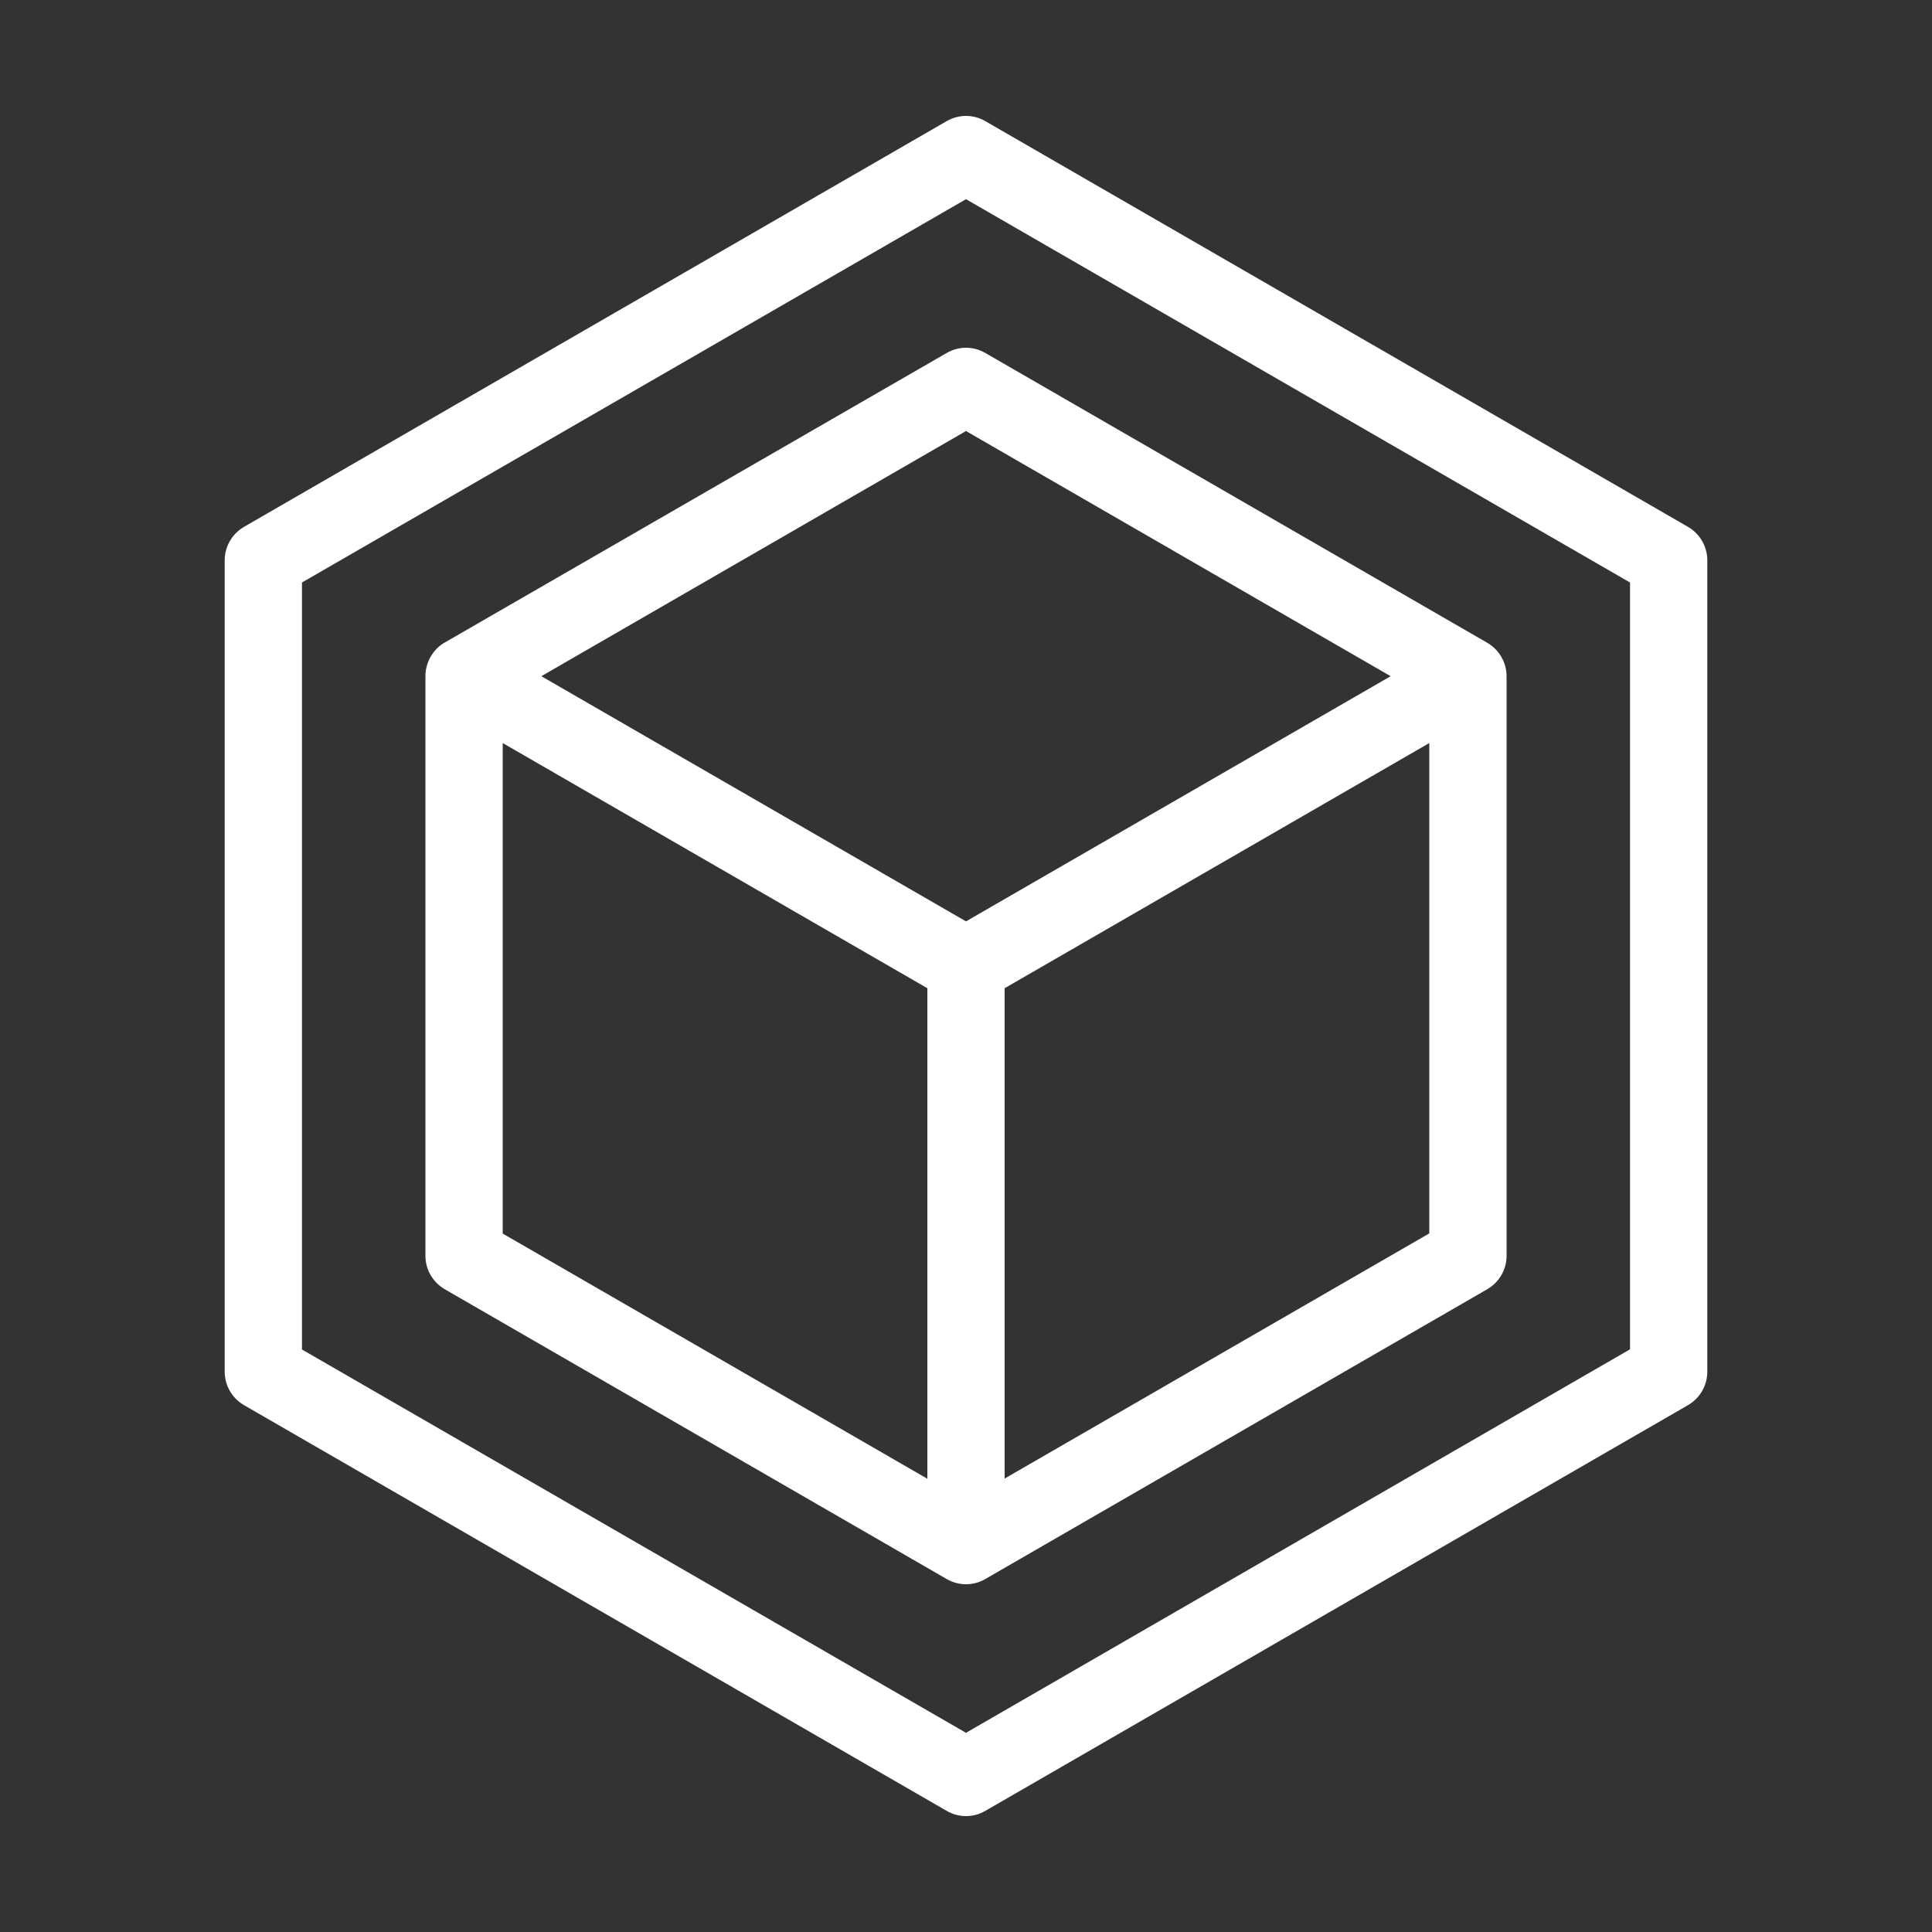 <?xml version="1.0" encoding="utf-8"?>
<!-- Generator: Adobe Illustrator 28.0.0, SVG Export Plug-In . SVG Version: 6.00 Build 0)  -->
<svg version="1.1" id="Layer_1" xmlns="http://www.w3.org/2000/svg" xmlns:xlink="http://www.w3.org/1999/xlink" x="0px" y="0px"
	 viewBox="0 0 1000 1000" style="enable-background:new 0 0 1000 1000;" xml:space="preserve">
<rect x="0" y="0" width="1000" height="1000" fill="#333333" stroke="none"/>
<style type="text/css">
	.st0{fill:#fff;}
</style>
<path class="st0" d="M500,940c-3.5,0-6.9-0.9-10-2.7l-363.7-210c-6.2-3.6-10-10.2-10-17.3V290c0-7.1,3.8-13.7,10-17.3L490,62.7
	c6.2-3.6,13.8-3.6,20,0l363.7,210c6.2,3.6,10,10.2,10,17.3v420c0,7.1-3.8,13.7-10,17.3L510,937.3C506.9,939.1,503.5,940,500,940z
	 M156.3,698.5L500,896.9l343.7-198.5V301.5L500,103.1L156.3,301.5V698.5z"/>
<path class="st0" d="M500,820c-3.5,0-6.9-0.9-10-2.7l-259.8-150c-6.2-3.6-10-10.2-10-17.3V350.3c0-0.1,0-0.2,0-0.4
	c0-3.4,0.9-6.8,2.7-10c1.9-3.3,4.5-5.8,7.6-7.5L490,182.7c6.2-3.6,13.8-3.6,20,0l259.8,150c6.2,3.6,10,10.2,10,17.3v300
	c0,7.1-3.8,13.7-10,17.3L510,817.3C506.9,819.1,503.5,820,500,820z M520,511.5v253.8l219.8-126.9V384.6L520,511.5z M260.2,638.5
	L480,765.4V511.5L260.2,384.6V638.5z M280.2,350L500,476.9L719.8,350L500,223.1L280.2,350z"/>
</svg>
